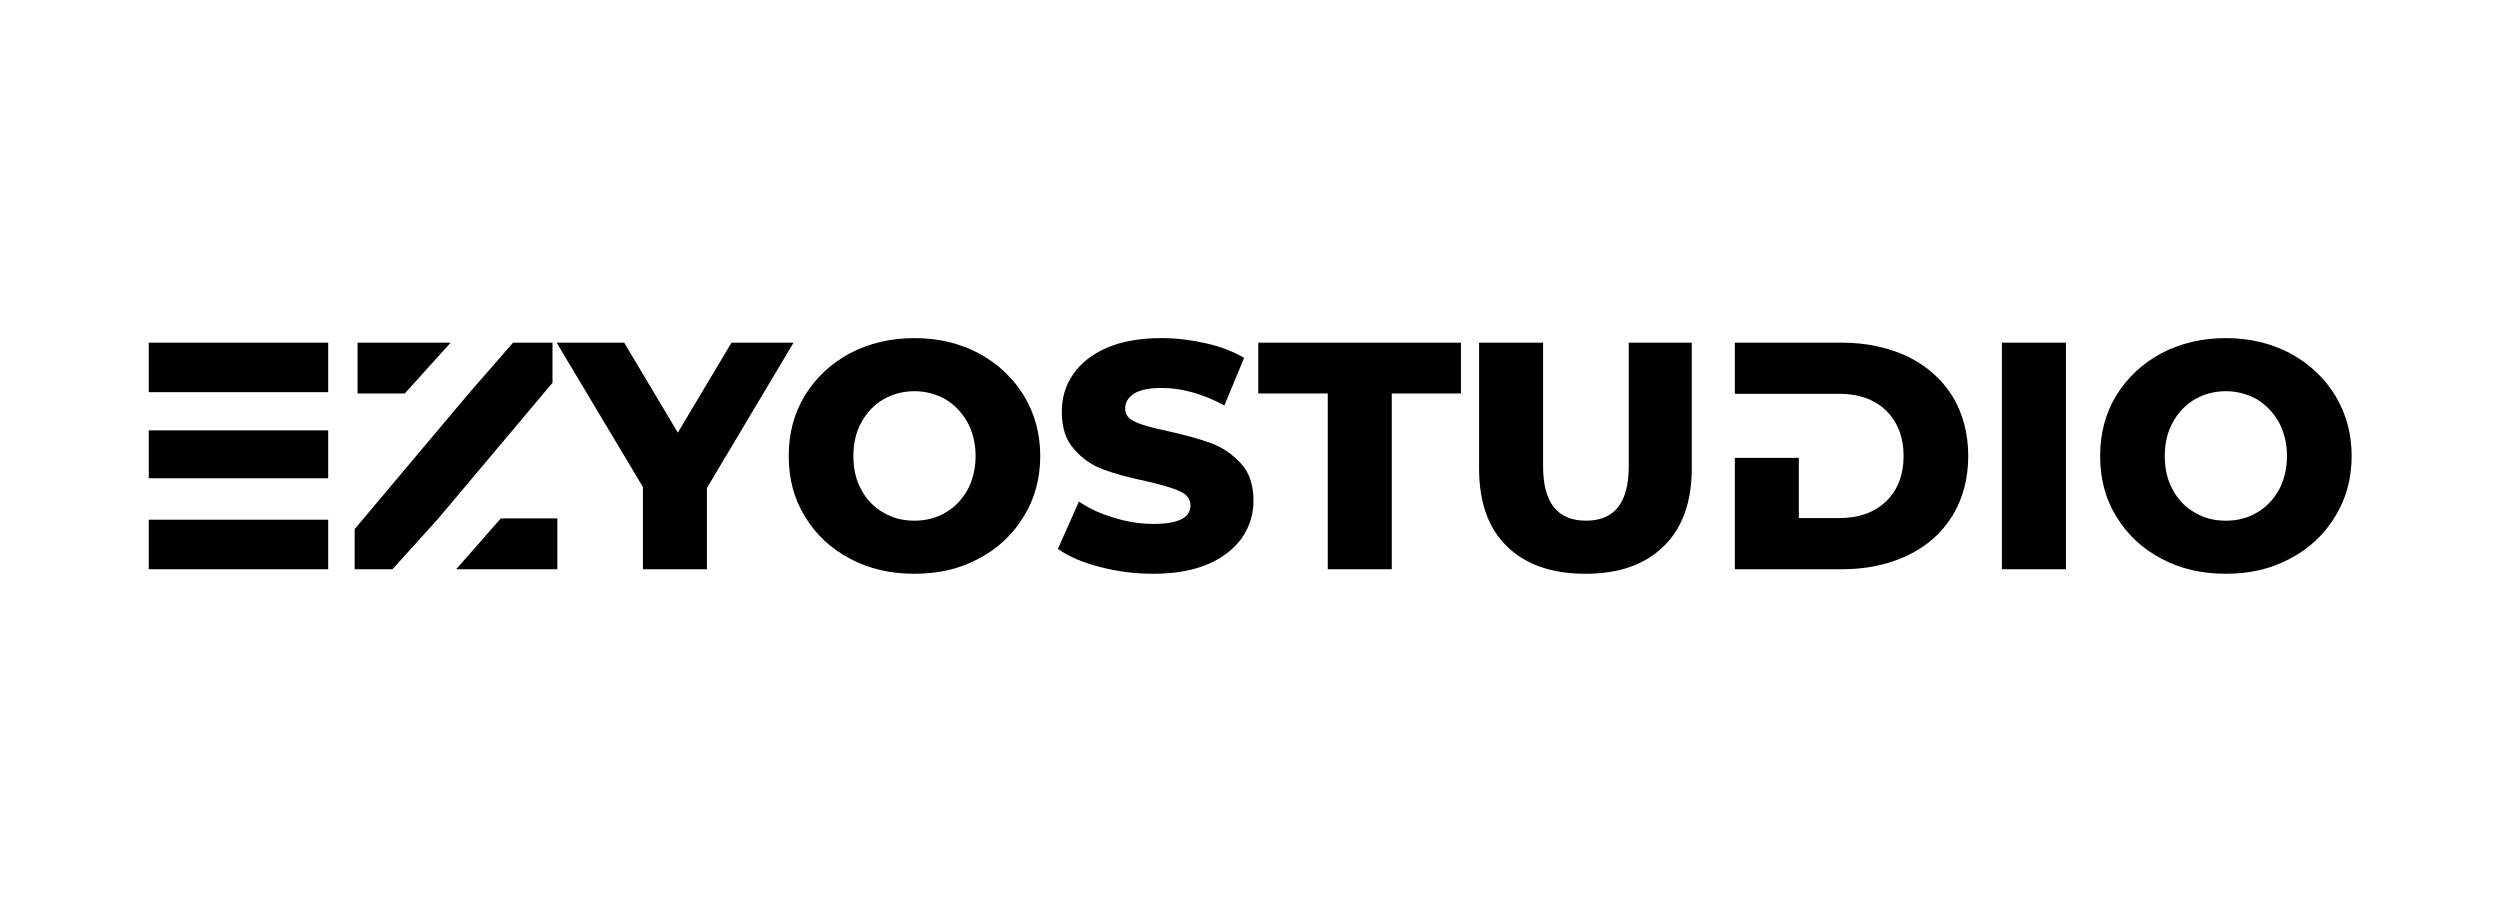 <svg width="244" height="88" viewBox="0 0 244 88" fill="none" xmlns="http://www.w3.org/2000/svg">
<path d="M210.936 54.515C212.798 55.526 214.912 56 217.247 56C219.581 56 221.664 55.526 223.525 54.515C225.387 53.536 226.838 52.177 227.911 50.408C228.984 48.67 229.52 46.712 229.52 44.5C229.52 42.32 228.984 40.361 227.911 38.592C226.838 36.854 225.387 35.496 223.525 34.485C221.664 33.505 219.581 33 217.247 33C214.912 33 212.798 33.505 210.936 34.485C209.075 35.496 207.623 36.854 206.551 38.592C205.478 40.361 204.973 42.32 204.973 44.5C204.973 46.712 205.478 48.67 206.551 50.408C207.623 52.177 209.075 53.536 210.936 54.515V54.515ZM220.276 50.029C219.361 50.566 218.351 50.819 217.247 50.819C216.111 50.819 215.101 50.566 214.218 50.029C213.303 49.523 212.577 48.765 212.072 47.817C211.536 46.87 211.283 45.764 211.283 44.5C211.283 43.268 211.536 42.162 212.072 41.214C212.577 40.267 213.303 39.508 214.218 38.971C215.101 38.466 216.111 38.181 217.247 38.181C218.351 38.181 219.361 38.466 220.276 38.971C221.159 39.508 221.885 40.267 222.421 41.214C222.926 42.162 223.21 43.268 223.21 44.5C223.21 45.764 222.926 46.87 222.421 47.817C221.885 48.765 221.159 49.523 220.276 50.029V50.029Z" fill="black"/>
<path d="M195.386 33.442V55.558H201.634V33.442H195.386Z" fill="black"/>
<path d="M190.554 38.655C189.513 37.012 188.061 35.717 186.2 34.801C184.307 33.916 182.161 33.442 179.763 33.442H169.32V38.434H179.511C181.404 38.434 182.918 38.971 184.054 40.045C185.19 41.151 185.789 42.636 185.789 44.5C185.789 46.396 185.19 47.88 184.054 48.955C182.918 50.029 181.404 50.566 179.511 50.566H175.567V44.69H169.32V55.558H179.763C182.161 55.558 184.307 55.115 186.2 54.199C188.061 53.315 189.513 52.019 190.554 50.345C191.563 48.702 192.1 46.743 192.1 44.5C192.1 42.288 191.563 40.33 190.554 38.655Z" fill="black"/>
<path d="M147.071 53.315C148.901 55.115 151.457 56 154.738 56C158.019 56 160.543 55.115 162.373 53.315C164.203 51.545 165.118 48.986 165.118 45.7V33.442H158.966V45.511C158.966 49.049 157.577 50.819 154.801 50.819C151.993 50.819 150.605 49.049 150.605 45.511V33.442H144.357V45.7C144.357 48.986 145.241 51.545 147.071 53.315V53.315Z" fill="black"/>
<path d="M129.59 38.402V55.558H135.837V38.402H142.589V33.442H122.806V38.402H129.59Z" fill="black"/>
<path d="M107.355 55.337C109.027 55.779 110.762 56 112.561 56C114.643 56 116.442 55.684 117.925 55.052C119.376 54.42 120.48 53.536 121.238 52.462C121.963 51.387 122.342 50.187 122.342 48.86C122.342 47.343 121.932 46.111 121.111 45.227C120.291 44.342 119.344 43.679 118.24 43.268C117.136 42.857 115.748 42.478 114.075 42.099C112.561 41.783 111.488 41.499 110.826 41.183C110.131 40.898 109.816 40.456 109.816 39.856C109.816 39.287 110.1 38.813 110.668 38.434C111.236 38.055 112.119 37.865 113.381 37.865C115.337 37.865 117.388 38.434 119.502 39.571L121.427 34.927C120.354 34.295 119.092 33.821 117.704 33.505C116.284 33.19 114.864 33 113.413 33C111.267 33 109.469 33.316 108.017 33.948C106.566 34.58 105.462 35.464 104.736 36.538C103.979 37.613 103.632 38.845 103.632 40.172C103.632 41.72 104.01 42.952 104.831 43.837C105.62 44.753 106.566 45.416 107.702 45.827C108.806 46.238 110.194 46.617 111.867 46.964C113.381 47.312 114.454 47.628 115.148 47.944C115.842 48.26 116.189 48.702 116.189 49.334C116.189 50.534 114.99 51.135 112.592 51.135C111.33 51.135 110.037 50.945 108.743 50.534C107.418 50.155 106.282 49.618 105.304 48.955L103.253 53.567C104.294 54.326 105.651 54.894 107.355 55.337V55.337Z" fill="black"/>
<path d="M82.943 54.515C84.805 55.526 86.919 56 89.254 56C91.588 56 93.671 55.526 95.532 54.515C97.394 53.536 98.845 52.177 99.918 50.408C100.991 48.67 101.527 46.712 101.527 44.5C101.527 42.32 100.991 40.361 99.918 38.592C98.845 36.854 97.394 35.496 95.532 34.485C93.671 33.505 91.588 33 89.254 33C86.919 33 84.805 33.505 82.943 34.485C81.082 35.496 79.63 36.854 78.558 38.592C77.485 40.361 76.98 42.32 76.98 44.5C76.98 46.712 77.485 48.67 78.558 50.408C79.63 52.177 81.082 53.536 82.943 54.515V54.515ZM92.283 50.029C91.368 50.566 90.358 50.819 89.254 50.819C88.118 50.819 87.108 50.566 86.225 50.029C85.31 49.523 84.584 48.765 84.079 47.817C83.543 46.87 83.29 45.764 83.29 44.5C83.29 43.268 83.543 42.162 84.079 41.214C84.584 40.267 85.31 39.508 86.225 38.971C87.108 38.466 88.118 38.181 89.254 38.181C90.358 38.181 91.368 38.466 92.283 38.971C93.166 39.508 93.892 40.267 94.428 41.214C94.933 42.162 95.217 43.268 95.217 44.5C95.217 45.764 94.933 46.87 94.428 47.817C93.892 48.765 93.166 49.523 92.283 50.029V50.029Z" fill="black"/>
<path d="M68.996 47.628L77.452 33.442H71.394L66.156 42.225L60.919 33.442H54.325L62.749 47.533V55.558H68.996V47.628Z" fill="black"/>
<path d="M53.924 33.442H50.075L45.752 38.402L34.614 51.64V55.558H38.306L42.786 50.597L53.924 37.36V33.442ZM43.985 33.442H34.898V38.402H39.505L43.985 33.442ZM48.876 50.597L44.522 55.558H54.397V50.597H48.876Z" fill="black"/>
<path d="M32.031 33.442H14.52V38.276H32.031V33.442ZM32.031 42.004H14.52V46.68H32.031V42.004ZM14.52 50.724V55.558H32.031V50.724H14.52Z" fill="black"/>
</svg>
